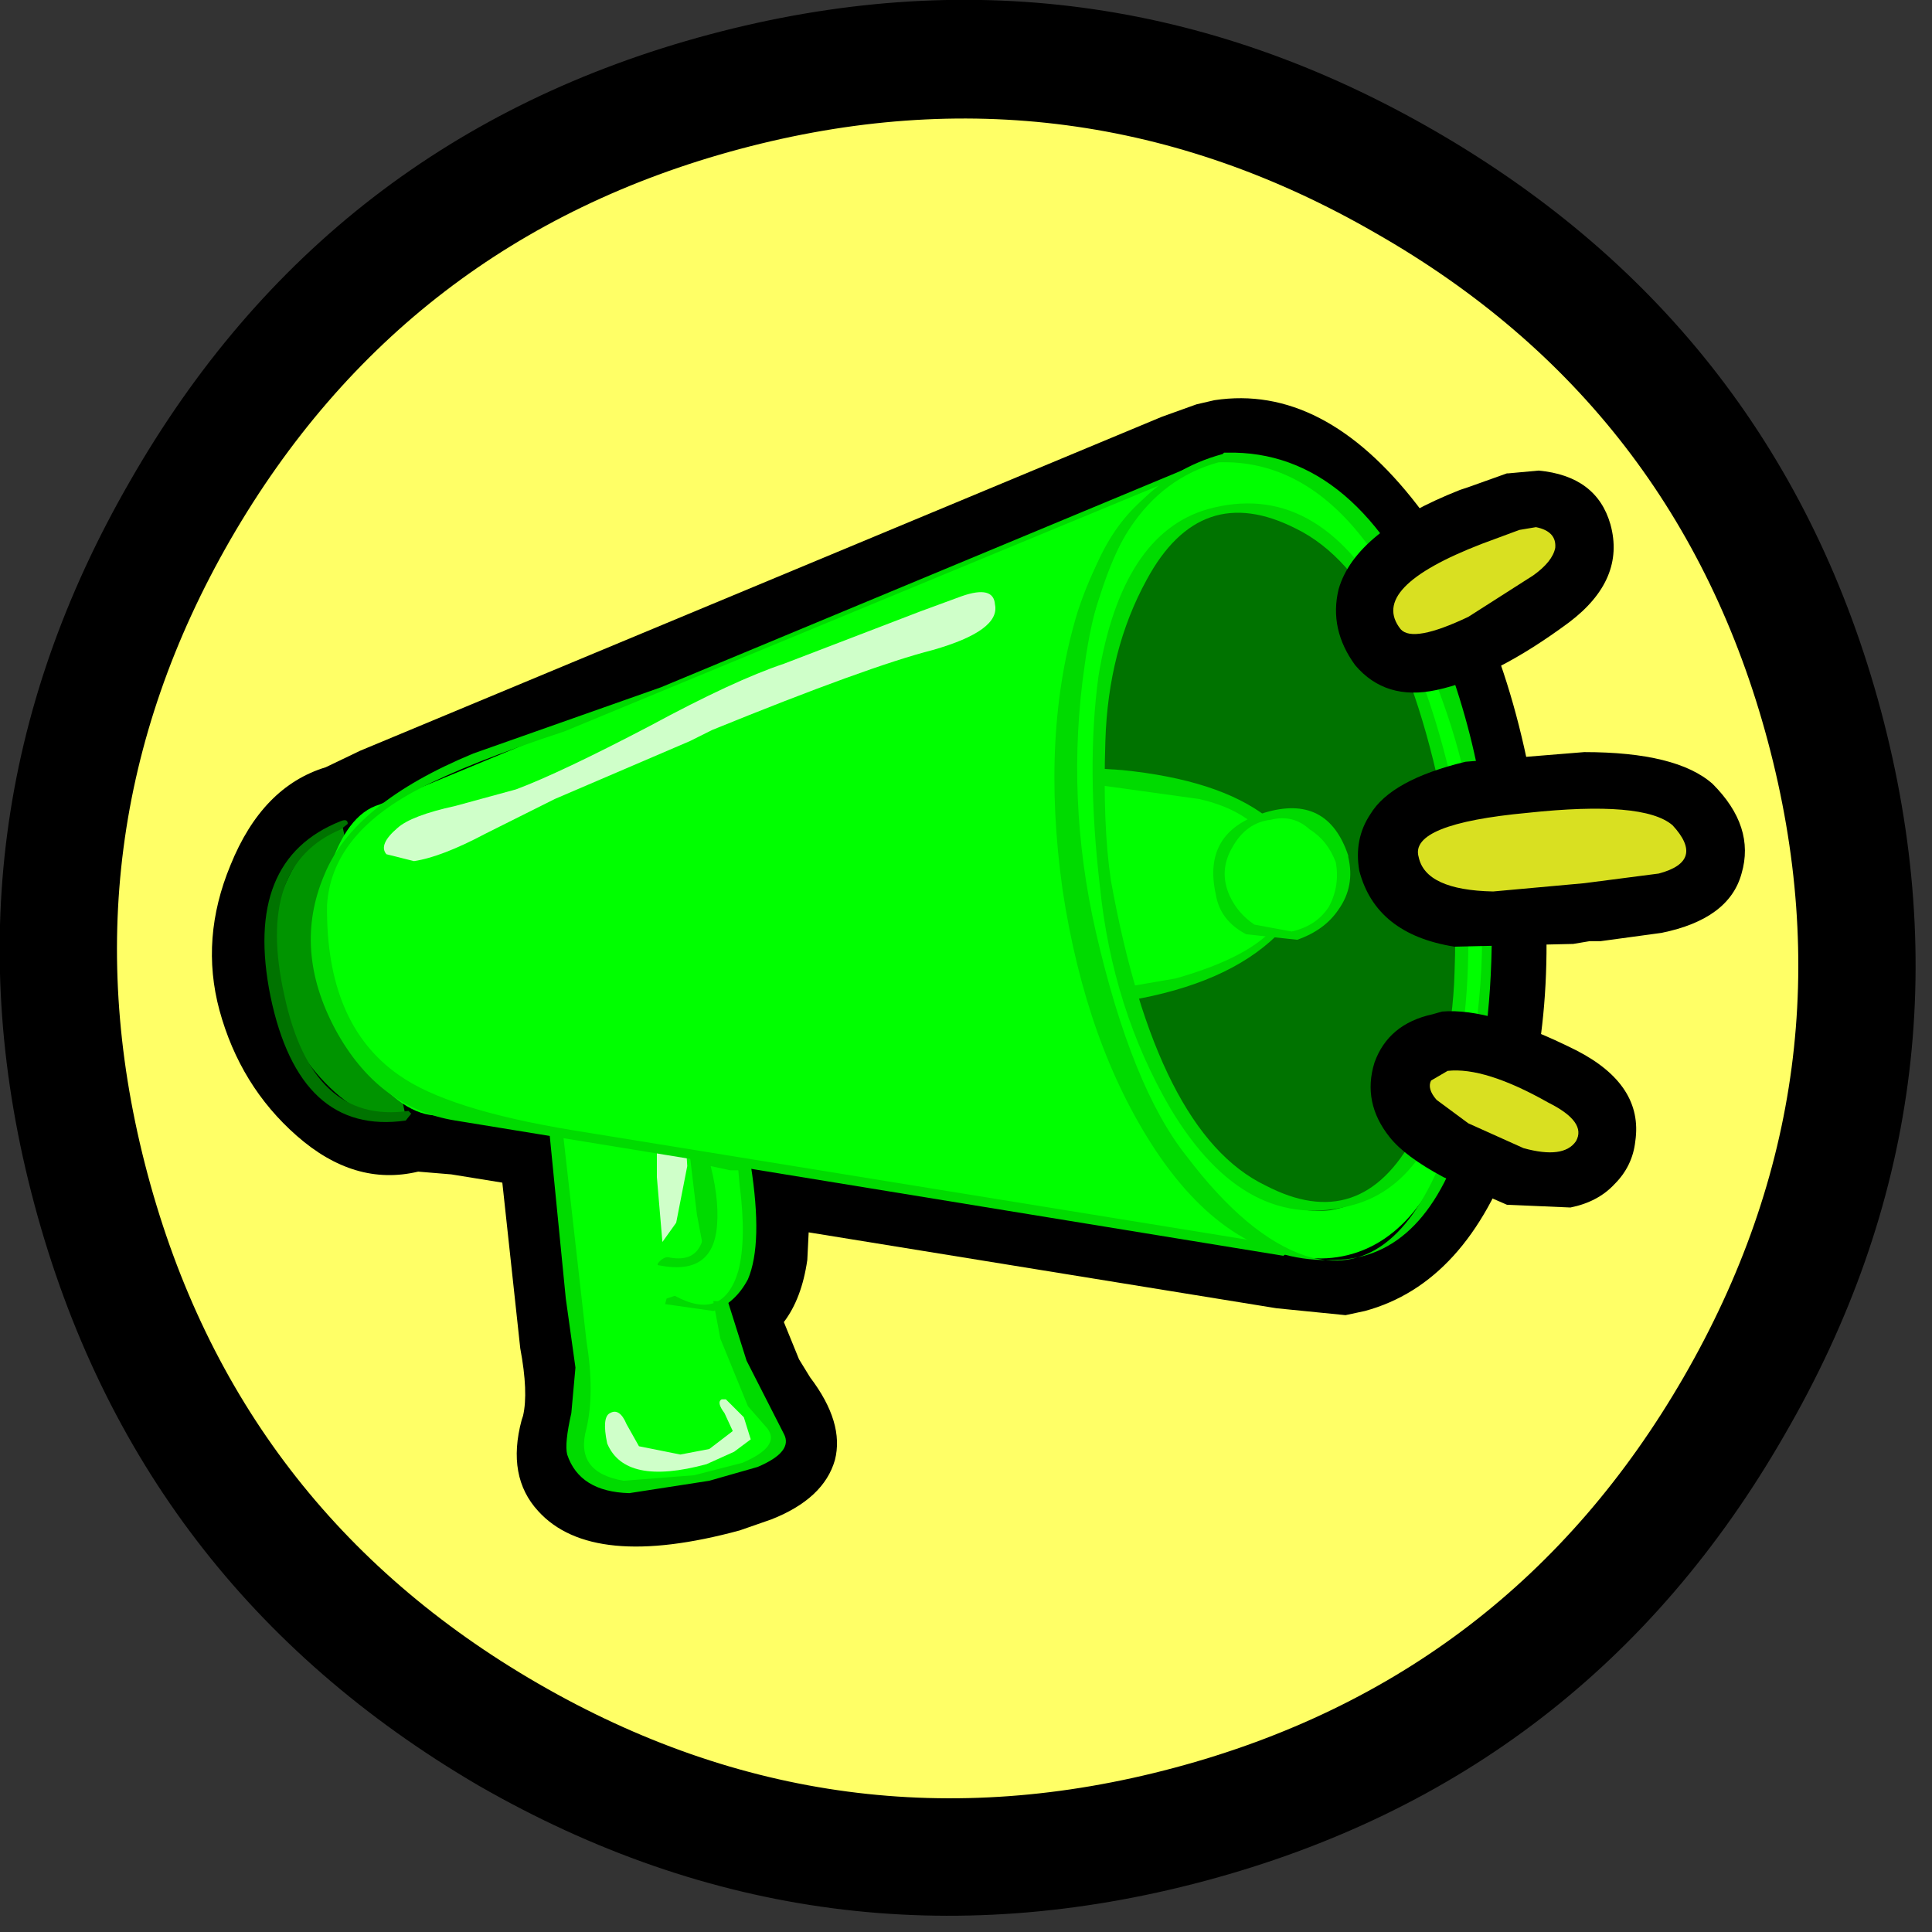<?xml version="1.0" encoding="UTF-8"?>
<svg xmlns="http://www.w3.org/2000/svg" xmlns:xlink="http://www.w3.org/1999/xlink" width="280pt" height="280pt" viewBox="0 0 280 280" version="1.1">
<rect x="0" y="0" width="280" height="280" fill="#333333" stroke="none"/>
<g id="surface1">
<path style=" stroke:none;fill-rule:nonzero;fill:rgb(0%,0%,0%);fill-opacity:1;" d="M 102.801 5 C 139.734 -4.867 174.801 -0.199 208 19 C 241.199 38.199 262.734 66.199 272.602 103 C 282.465 139.934 277.801 174.934 258.602 208 C 239.535 241.199 211.535 262.734 174.602 272.602 C 137.668 282.465 102.602 277.867 69.398 258.801 C 36.332 239.465 14.867 211.398 5 174.602 C -4.867 137.801 -0.266 102.867 18.801 69.801 C 37.867 36.465 65.867 14.867 102.801 5 "/>
<path style=" stroke:none;fill-rule:nonzero;fill:rgb(100%,100%,40%);fill-opacity:1;" d="M 107.199 21.602 C 139.602 12.934 170.332 17 199.398 33.801 C 228.602 50.465 247.535 75 256.199 107.398 C 264.867 139.801 260.801 170.535 244 199.602 C 227.199 228.668 202.602 247.535 170.199 256.199 C 137.801 264.867 107.066 260.801 78 244 C 48.934 227.199 30.066 202.602 21.398 170.199 C 12.734 137.801 16.734 107.133 33.398 78.199 C 50.199 49.133 74.801 30.266 107.199 21.602 "/>
<path style=" stroke:none;fill-rule:nonzero;fill:rgb(0%,0%,0%);fill-opacity:1;" d="M 52.199 108.801 L 168.398 60.398 L 173.398 58.602 L 176 58 C 186.535 56.398 196.332 61.465 205.398 73.199 C 214.199 84.668 220 99.801 222.801 118.602 C 225.332 136.867 224.266 152.668 219.602 166 C 214.934 179.332 207.668 187.332 197.801 190 L 195 190.602 L 185 189.602 L 117.199 178.602 L 117 182.602 C 116.465 186.332 115.332 189.332 113.602 191.602 L 115.801 197 L 117.398 199.602 C 120.734 204 121.934 208 121 211.602 C 119.934 215.332 116.867 218.199 111.801 220.199 L 107.199 221.801 C 92.934 225.668 83.199 224.734 78 219 C 74.934 215.668 74.133 211.266 75.602 205.801 L 75.801 205.199 C 76.332 202.934 76.199 199.668 75.398 195.398 L 72.801 171.398 L 65.398 170.199 L 60.602 169.801 C 54.465 171.266 48.602 169.535 43 164.602 C 37.535 159.801 33.801 153.734 31.801 146.398 C 29.934 139.465 30.465 132.465 33.398 125.398 C 36.465 117.801 41.066 113.066 47.199 111.199 L 52.199 108.801 "/>
<path style=" stroke:none;fill-rule:nonzero;fill:rgb(0%,100%,0%);fill-opacity:1;" d="M 99.801 157.398 L 103 181.801 C 104.465 190.734 106.133 197.133 108 201 L 112.602 207.602 C 113.668 209.332 112.398 210.867 108.801 212.199 L 96.398 215.199 C 90 215.867 85.934 215.199 84.199 213.199 L 83.199 210.398 L 84 207.199 L 84.801 199.199 L 83.602 191.602 L 82.398 180.801 L 80.199 159.398 L 99.801 157.398 "/>
<path style=" stroke:none;fill-rule:nonzero;fill:rgb(0%,85.882%,0%);fill-opacity:1;" d="M 80.199 158.801 L 81 159 L 85 194.398 C 85.801 199.332 85.801 203.535 85 207 C 83.801 211.266 85.602 213.801 90.398 214.602 L 100.602 213.801 L 107.602 212 C 111.332 210.398 112.535 208.734 111.199 207 L 108.398 203.801 L 104.398 194 L 101 176 L 98.801 157.602 C 98.668 157.199 98.934 156.934 99.602 156.801 C 100.266 156.535 100.668 156.668 100.801 157.199 L 104.602 185.801 L 108.199 197.199 L 113.602 207.801 C 114.535 209.535 113.266 211.133 109.801 212.602 L 102.801 214.602 L 91.199 216.398 C 86.398 216.266 83.398 214.398 82.199 210.801 C 81.934 209.734 82.133 207.734 82.801 204.801 L 83.398 198.199 L 82 188.199 L 79.199 159.801 C 79.199 159.266 79.535 158.934 80.199 158.801 "/>
<path style=" stroke:none;fill-rule:nonzero;fill:rgb(0%,100%,0%);fill-opacity:1;" d="M 96 182.801 L 99 183.398 C 100.199 183.535 101.066 183.133 101.602 182.199 C 103.602 179.535 103.668 174.867 101.801 168.199 L 108 169.199 L 108.602 181.398 C 108.199 184.734 106.934 187.133 104.801 188.602 L 97 188.398 L 96 182.801 "/>
<path style=" stroke:none;fill-rule:nonzero;fill:rgb(0%,85.882%,0%);fill-opacity:1;" d="M 108.801 168.801 C 110 176.398 109.867 181.934 108.398 185.398 C 107.199 187.668 105.535 189.199 103.398 190 L 96.398 189 L 96.602 188.199 L 97.801 187.801 C 102.465 190.332 105.535 189.133 107 184.199 C 107.801 181.133 107.867 177 107.199 171.801 L 107 169.602 L 105.801 169.602 L 103 169 C 103.934 172.734 104.199 175.934 103.801 178.602 C 103.133 182.734 100.398 184.332 95.602 183.398 C 95.199 183.398 95.199 183.199 95.602 182.801 C 96 182.398 96.398 182.199 96.801 182.199 C 101.199 183.133 102.867 180.332 101.801 173.801 L 100.801 168.602 L 101.199 168 C 101.734 167.602 102.133 167.398 102.398 167.398 L 108.398 168.398 L 108.801 168.801 "/>
<path style=" stroke:none;fill-rule:nonzero;fill:rgb(81.176%,100%,78.824%);fill-opacity:1;" d="M 96 180 L 95.199 170.602 L 95.199 162.602 L 99.199 162.398 L 99.602 169 L 98 177.199 L 96 180 "/>
<path style=" stroke:none;fill-rule:nonzero;fill:rgb(0%,58.039%,0%);fill-opacity:1;" d="M 58.801 161.801 C 55.332 162.734 51.668 161.332 47.801 157.602 C 44.066 154 41.465 149.535 40 144.199 C 38.668 139.266 39 134.199 41 129 C 43.133 123.668 46 120.535 49.602 119.602 L 58.801 161.801 "/>
<path style=" stroke:none;fill-rule:nonzero;fill:rgb(0%,45.098%,0%);fill-opacity:1;" d="M 50.398 119.398 L 49.398 120.199 C 41.133 123.668 38.398 131.668 41.199 144.199 C 43.867 156.734 49.867 162.332 59.199 161 L 59.602 161.398 L 58.801 162.398 C 48.535 163.867 42 157.867 39.199 144.398 C 36.535 131.199 39.934 122.734 49.398 119 C 50.066 118.734 50.398 118.867 50.398 119.398 "/>
<path style=" stroke:none;fill-rule:nonzero;fill:rgb(0%,58.039%,0%);fill-opacity:1;" d="M 162.398 90.801 C 165.867 80.266 171.133 74.465 178.199 73.398 C 185 72.332 191.668 76.398 198.199 85.602 C 204.465 94.801 208.734 106.465 211 120.602 C 212.867 134.602 212.066 146.934 208.602 157.602 C 205.133 168.266 199.867 174.199 192.801 175.398 C 185.867 176.199 179.199 172 172.801 162.801 C 166.398 153.602 162.133 142 160 128 C 158.133 113.734 158.934 101.332 162.398 90.801 "/>
<path style=" stroke:none;fill-rule:nonzero;fill:rgb(0%,45.098%,0%);fill-opacity:1;" d="M 170 160.602 C 164 149.934 160.465 139.199 159.398 128.398 C 155.934 98.668 161.133 80.535 175 74 C 184.734 69.332 193.398 74 201 88 C 205.934 97.465 209.535 108.199 211.801 120.199 L 211.801 120.398 C 215.398 149.734 210.199 167.734 196.199 174.398 C 186.465 179.199 177.734 174.602 170 160.602 "/>
<path style=" stroke:none;fill-rule:nonzero;fill:rgb(0%,100%,0%);fill-opacity:1;" d="M 166.602 113.801 L 177.602 116 C 181.734 117.465 184.535 119.801 186 123 C 190 132.066 184.734 138.602 170.199 142.602 L 139.602 148 C 142 146.133 143.066 143.266 142.801 139.398 L 140.602 130.199 C 139.398 124.602 139.066 118.734 139.602 112.602 C 143.332 112.066 147.801 112 153 112.398 L 166.602 113.801 "/>
<path style=" stroke:none;fill-rule:nonzero;fill:rgb(0%,85.882%,0%);fill-opacity:1;" d="M 183.602 118.398 C 186.266 120.398 187.734 123.266 188 127 C 188.266 130.602 187.266 133.465 185 135.602 C 180.199 140.266 173.066 143.398 163.602 145 L 139.602 148.602 L 139 148.398 L 138.801 148 L 139 147.801 L 139.199 147.801 L 139.398 147.398 C 141.133 145.266 141.867 142.602 141.602 139.398 L 139.602 130.398 C 138.668 125.734 138.332 119.867 138.602 112.801 L 140 111.801 C 148.133 111.133 155.668 111.066 162.602 111.602 C 171.934 112.535 178.934 114.801 183.602 118.398 M 173.801 115.801 L 159.398 113.801 L 147.398 112.602 C 142.465 112.867 140.133 115.066 140.398 119.199 C 140.535 122.266 141.465 127.266 143.199 134.199 C 144.133 139.535 143.535 143.734 141.398 146.801 L 170.398 141.801 C 184.934 137.668 189.801 131.535 185 123.398 C 182.867 119.535 179.133 117 173.801 115.801 "/>
<path style=" stroke:none;fill-rule:nonzero;fill:rgb(0%,100%,0%);fill-opacity:1;" d="M 183.398 118 C 185.934 117.332 188.199 117.668 190.199 119 C 192.332 120.199 193.734 122.066 194.398 124.602 C 195.066 127 194.801 129.266 193.602 131.398 C 192.398 133.398 190.535 134.734 188 135.398 L 181.199 134.801 C 179.066 133.465 177.668 131.602 177 129.199 C 176.332 126.668 176.602 124.398 177.801 122.398 C 179.133 120.133 181 118.668 183.398 118 "/>
<path style=" stroke:none;fill-rule:nonzero;fill:rgb(0%,85.882%,0%);fill-opacity:1;" d="M 178.602 122.801 C 177.266 125.066 177.133 127.398 178.199 129.801 C 179 131.535 180.199 132.934 181.801 134 L 187.199 135 C 189.602 134.465 191.398 133.266 192.602 131.398 C 193.668 129.398 194 127.266 193.602 125 C 192.801 122.867 191.535 121.266 189.801 120.199 C 188.199 118.734 186.332 118.266 184.199 118.801 C 181.801 119.066 179.934 120.398 178.602 122.801 M 180.602 135.398 C 178.066 134.066 176.602 132.133 176.199 129.602 C 174.867 123.602 177.199 119.668 183.199 117.801 C 189.332 115.934 193.398 118 195.398 124 L 195.398 124.199 C 196.066 127 195.602 129.535 194 131.801 C 192.668 133.801 190.668 135.266 188 136.199 L 180.602 135.398 "/>
<path style=" stroke:none;fill-rule:nonzero;fill:rgb(0%,100%,0%);fill-opacity:1;" d="M 158 90.398 C 155.199 101.602 154.801 114.266 156.801 128.398 C 158.668 141.734 162.465 153.465 168.199 163.602 C 173.668 173.199 179.801 179.133 186.602 181.398 L 65.398 161.398 C 62.066 162.332 58.602 160.867 55 157 C 51.535 152.867 49.066 148 47.602 142.398 C 46.133 137.066 46.133 131.734 47.602 126.398 C 49.332 120.801 51.801 117.535 55 116.602 L 171.801 68.199 C 165.535 71.801 160.934 79.199 158 90.398 "/>
<path style=" stroke:none;fill-rule:nonzero;fill:rgb(0%,85.882%,0%);fill-opacity:1;" d="M 95.801 99.602 L 172.199 67.801 C 173.398 67.133 173.465 67.332 172.398 68.398 C 159.066 77.602 154.133 97.465 157.602 128 C 162.668 156.668 172.602 174.266 187.398 180.801 L 186 182 L 66 162.398 C 58.535 161.199 52.734 156.801 48.602 149.199 C 44.465 141.465 43.934 134 47 126.801 C 49.801 119.867 57 114 68.602 109.199 L 95.801 99.602 M 60.602 114.398 C 52.199 118.801 47.801 124.398 47.398 131.199 C 47.266 142.668 50.734 150.867 57.801 155.801 C 62.465 159.133 70.867 161.801 83 163.801 L 181.602 179.801 L 173 172.199 C 164.867 161.535 159.133 147.066 155.801 128.801 C 151.934 95.066 156.934 75.199 170.801 69.199 L 81.801 106 C 72.465 109.066 65.398 111.867 60.602 114.398 "/>
<path style=" stroke:none;fill-rule:nonzero;fill:rgb(0%,100%,0%);fill-opacity:1;" d="M 160 128 C 162.133 142 166.398 153.602 172.801 162.801 C 179.199 172 185.867 176.199 192.801 175.398 C 199.867 174.199 205.133 168.266 208.602 157.602 C 212.066 146.934 212.867 134.602 211 120.602 C 208.734 106.465 204.465 94.801 198.199 85.602 C 191.668 76.398 185 72.332 178.199 73.398 C 171.133 74.465 165.867 80.266 162.398 90.801 C 158.934 101.332 158.133 113.734 160 128 M 171 168.199 C 163.934 157.801 159.199 144.535 156.801 128.398 C 154.398 112.535 155.266 98.535 159.398 86.398 C 163.266 74.133 169.199 67.465 177.199 66.398 C 185.199 65.199 192.801 69.867 200 80.398 C 207.199 90.934 211.934 104.133 214.199 120 C 216.734 136.133 215.867 150.266 211.602 162.398 C 207.734 174.398 201.801 181 193.801 182.199 C 185.801 183.398 178.199 178.734 171 168.199 "/>
<path style=" stroke:none;fill-rule:nonzero;fill:rgb(0%,85.882%,0%);fill-opacity:1;" d="M 167.398 166.602 C 160.734 156.465 156.266 143.934 154 129 C 151.867 113.801 152.602 100.332 156.199 88.602 C 160.332 76.066 167.332 68.465 177.199 65.801 L 177.398 65.602 L 177.801 65.602 C 190.465 65.332 200.465 73.801 207.801 91 C 213.535 104.602 216.332 118.602 216.199 133 C 216.332 144.465 215.133 154.398 212.602 162.801 C 208.867 175.867 202.465 182.465 193.398 182.602 C 183.398 183 174.734 177.668 167.398 166.602 M 158.801 135 C 162.266 150.066 166.668 160.934 172 167.602 C 177.867 175.332 183.602 180.133 189.199 182 C 197.734 184.668 204.465 179.668 209.398 167 C 213.133 156.867 214.934 145.867 214.801 134 C 214.668 122.535 212.734 111.668 209 101.398 C 205.398 91.266 201.668 83.602 197.801 78.398 C 191.801 70.535 184.734 66.734 176.602 67 C 165.934 69.934 159.465 79.734 157.199 96.398 C 155.332 109.199 155.867 122.066 158.801 135 "/>
<path style=" stroke:none;fill-rule:nonzero;fill:rgb(0%,85.882%,0%);fill-opacity:1;" d="M 160.199 107.398 C 159.934 115.535 160.199 122.266 161 127.602 C 165.398 152 172.867 166.734 183.398 171.801 C 192.602 176.602 199.801 174.199 205 164.602 C 208.602 157.801 210.535 149.934 210.801 141 C 211.066 134.199 210.801 127.535 210 121 C 205.602 96.465 198.199 81.668 187.801 76.602 C 178.602 71.934 171.398 74.398 166.199 84 C 162.465 90.801 160.465 98.602 160.199 107.398 M 169.602 160.602 C 164 151 160.602 140.266 159.398 128.398 C 158.066 116.934 158 106.801 159.199 98 C 161.465 84.266 166.734 76.199 175 73.801 C 185.535 70.867 194.266 75.602 201.199 88 C 205.867 96.398 209.398 107.133 211.801 120.199 L 211.801 120.602 C 213.133 131.801 213.133 141.801 211.801 150.602 C 209.535 164.332 204.332 172.332 196.199 174.602 C 185.801 177.535 176.934 172.867 169.602 160.602 "/>
<path style=" stroke:none;fill-rule:nonzero;fill:rgb(81.176%,100%,78.824%);fill-opacity:1;" d="M 100 107.398 L 80.398 115.801 L 70.398 120.801 C 66.133 123.066 62.668 124.398 60 124.801 L 56 123.801 C 55.199 122.867 55.734 121.602 57.602 120 C 58.934 118.801 61.734 117.734 66 116.801 L 74.801 114.398 C 79.066 112.801 85.535 109.734 94.199 105.199 C 102.332 100.801 108.801 97.801 113.602 96.199 L 133.398 88.602 L 139.398 86.398 C 142.465 85.332 144.066 85.734 144.199 87.602 C 144.734 90.133 141.734 92.332 135.199 94.199 C 128.934 95.801 118.266 99.668 103.199 105.801 L 100 107.398 "/>
<path style=" stroke:none;fill-rule:nonzero;fill:rgb(81.176%,100%,78.824%);fill-opacity:1;" d="M 105.199 202.801 L 107.801 205.398 L 108.801 208.602 L 106.398 210.398 L 102.398 212.199 C 94.535 214.332 89.734 213.332 88 209.199 C 87.465 206.668 87.602 205.199 88.398 204.801 C 89.332 204.266 90.133 204.801 90.801 206.398 L 92.602 209.602 L 98.602 210.801 L 102.801 210 L 106.199 207.398 L 105 204.801 C 104.199 203.734 104.066 203.066 104.602 202.801 L 105.199 202.801 "/>
<path style=" stroke:none;fill-rule:nonzero;fill:rgb(0%,0%,0%);fill-opacity:1;" d="M 212.801 70.602 L 218.398 68.602 L 218.602 68.602 L 223 68.199 C 228.602 68.734 232.066 71.332 233.398 76 C 234.867 81.332 232.867 86.066 227.398 90.199 C 220.199 95.535 213.801 98.801 208.199 100 C 203.266 101.066 199.332 99.867 196.398 96.398 C 193.867 92.934 193.066 89.266 194 85.398 C 195.602 79.801 201.465 75 211.602 71 L 212.801 70.602 "/>
<path style=" stroke:none;fill-rule:nonzero;fill:rgb(85.098%,87.843%,12.941%);fill-opacity:1;" d="M 220.199 76.801 L 222.602 76.398 C 224.602 76.801 225.535 77.801 225.398 79.398 C 225.133 80.734 224.066 82.066 222.199 83.398 L 212.801 89.398 C 207.465 91.934 204.199 92.535 203 91.199 C 199.801 87.199 203.734 83.066 214.801 78.801 L 220.199 76.801 "/>
<path style=" stroke:none;fill-rule:nonzero;fill:rgb(0%,0%,0%);fill-opacity:1;" d="M 248.199 113.602 C 252.332 117.734 253.734 122.066 252.398 126.602 C 251.199 131 247.332 133.867 240.801 135.199 L 232 136.398 L 230.398 136.398 L 228 136.801 L 210.801 137.199 C 203.199 136 198.602 132.332 197 126.199 C 196.465 123.133 197 120.398 198.602 118 C 200.602 114.668 205.199 112.133 212.398 110.398 L 229.602 109 C 238.535 109 244.734 110.535 248.199 113.602 "/>
<path style=" stroke:none;fill-rule:nonzero;fill:rgb(85.098%,87.843%,12.941%);fill-opacity:1;" d="M 242.398 119.602 C 245.602 123.066 244.934 125.398 240.398 126.602 L 229.602 128 L 216.398 129.199 C 209.867 129.066 206.266 127.398 205.602 124.199 C 204.668 121 209.934 118.867 221.398 117.801 C 232.602 116.602 239.602 117.199 242.398 119.602 "/>
<path style=" stroke:none;fill-rule:nonzero;fill:rgb(0%,0%,0%);fill-opacity:1;" d="M 207.602 147 L 209 146.602 C 213.668 146.199 220.133 148.066 228.398 152.199 C 234.934 155.535 237.801 159.934 237 165.398 C 236.734 167.801 235.734 169.867 234 171.602 C 232.398 173.332 230.266 174.465 227.602 175 L 218.398 174.602 L 209.199 170.602 C 205.465 168.602 202.867 166.668 201.398 164.801 C 198.734 161.465 198 157.867 199.199 154 C 200.535 150.266 203.332 147.934 207.602 147 "/>
<path style=" stroke:none;fill-rule:nonzero;fill:rgb(85.098%,87.843%,12.941%);fill-opacity:1;" d="M 220.801 166.398 L 212.801 162.801 L 208.199 159.398 C 207.266 158.332 207 157.398 207.398 156.602 L 209.801 155.199 C 213.398 154.801 218.266 156.332 224.398 159.801 C 228.133 161.668 229.465 163.535 228.398 165.398 C 227.199 167.133 224.668 167.465 220.801 166.398 "/>
</g>
</svg>
